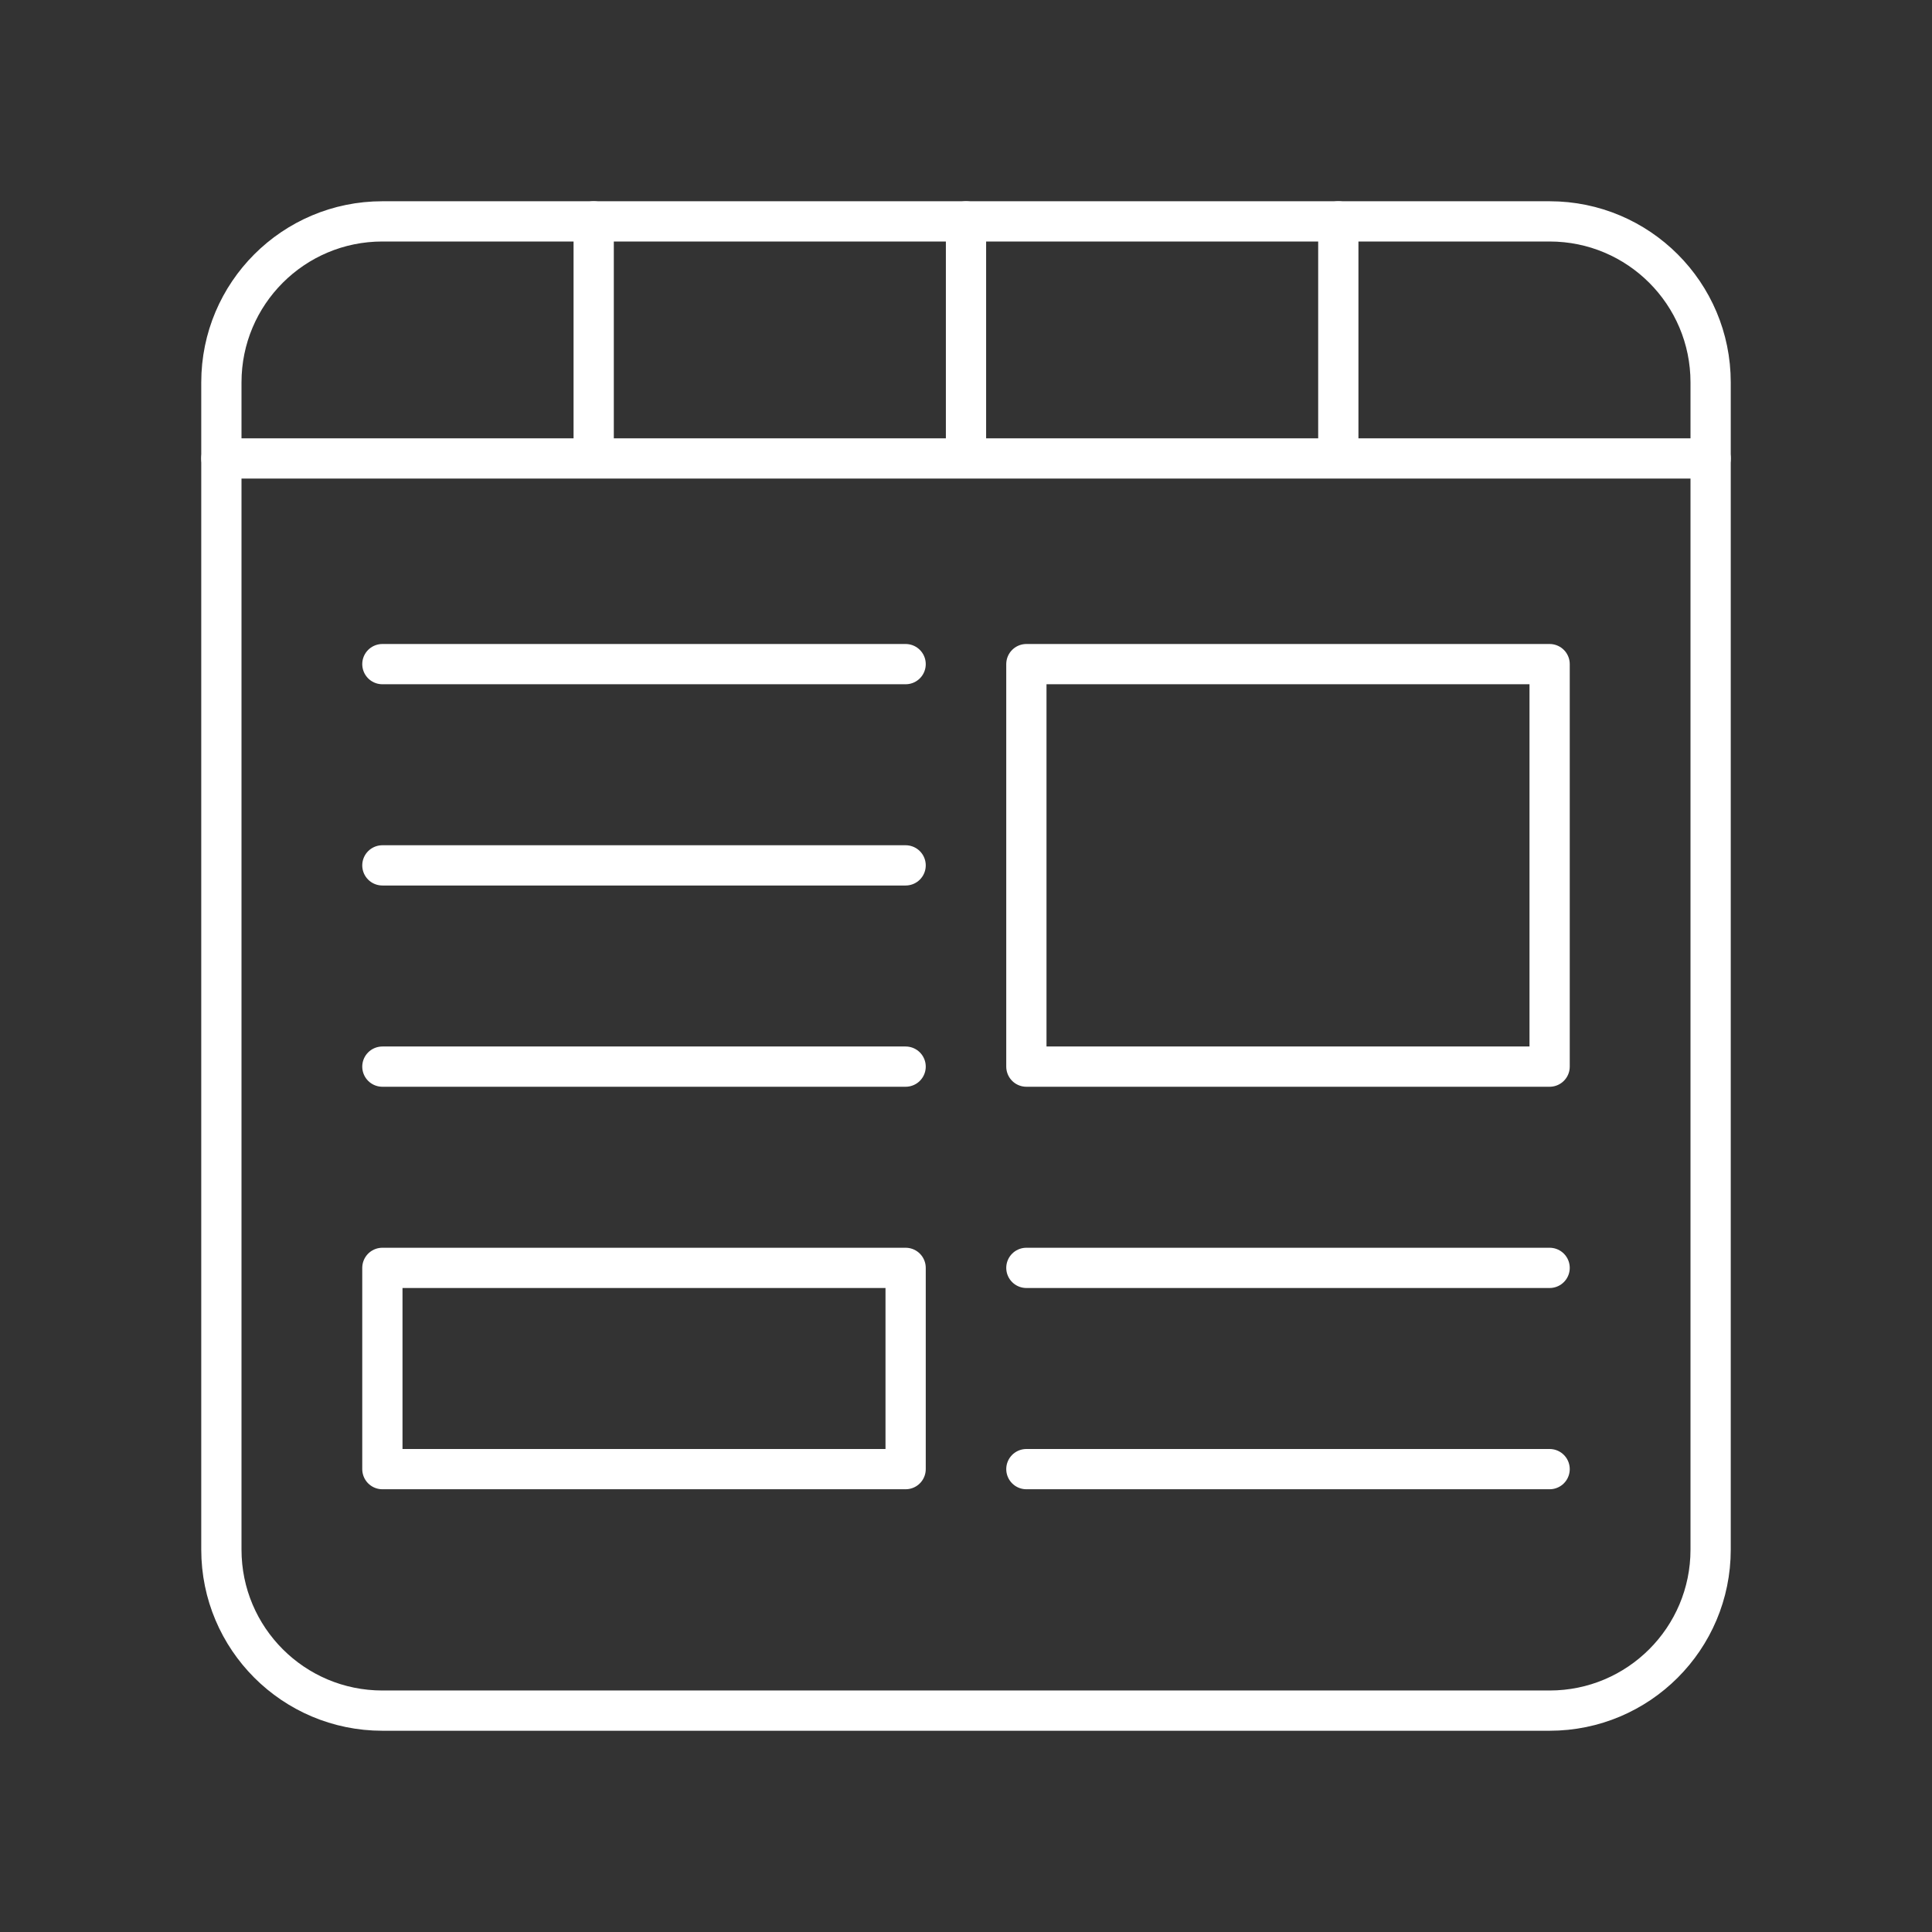 <?xml version="1.0" encoding="UTF-8"?><svg id="a" xmlns="http://www.w3.org/2000/svg" viewBox="0 0 48 48"><rect x="0" y="0" width="48" height="48" fill="#333333" stroke="none"/><defs><style>.b{fill:none;stroke:#fff;stroke-linecap:round;stroke-linejoin:round;}</style></defs><path class="b" d="M38.5,5.5H9.5c-2.209,0-4,1.791-4,4v29c0,2.209,1.791,4,4,4h29c2.209,0,4-1.791,4-4V9.5c0-2.209-1.791-4-4-4Z"/><path class="b" d="M5.5,11.39h37M33.25,5.5v5.637"/><path class="b" d="M14.75,5.5v5.637M24,5.5v5.637"/><path class="b" d="M25.5,16.5h13v10h-13v-10Z"/><path class="b" d="M9.5,16.5h13M9.5,21.5h13M22.5,26.5h-13M25.5,31.5h13M38.5,36.5h-13"/><path class="b" d="M9.5,31.5h13v5h-13v-5Z"/></svg>